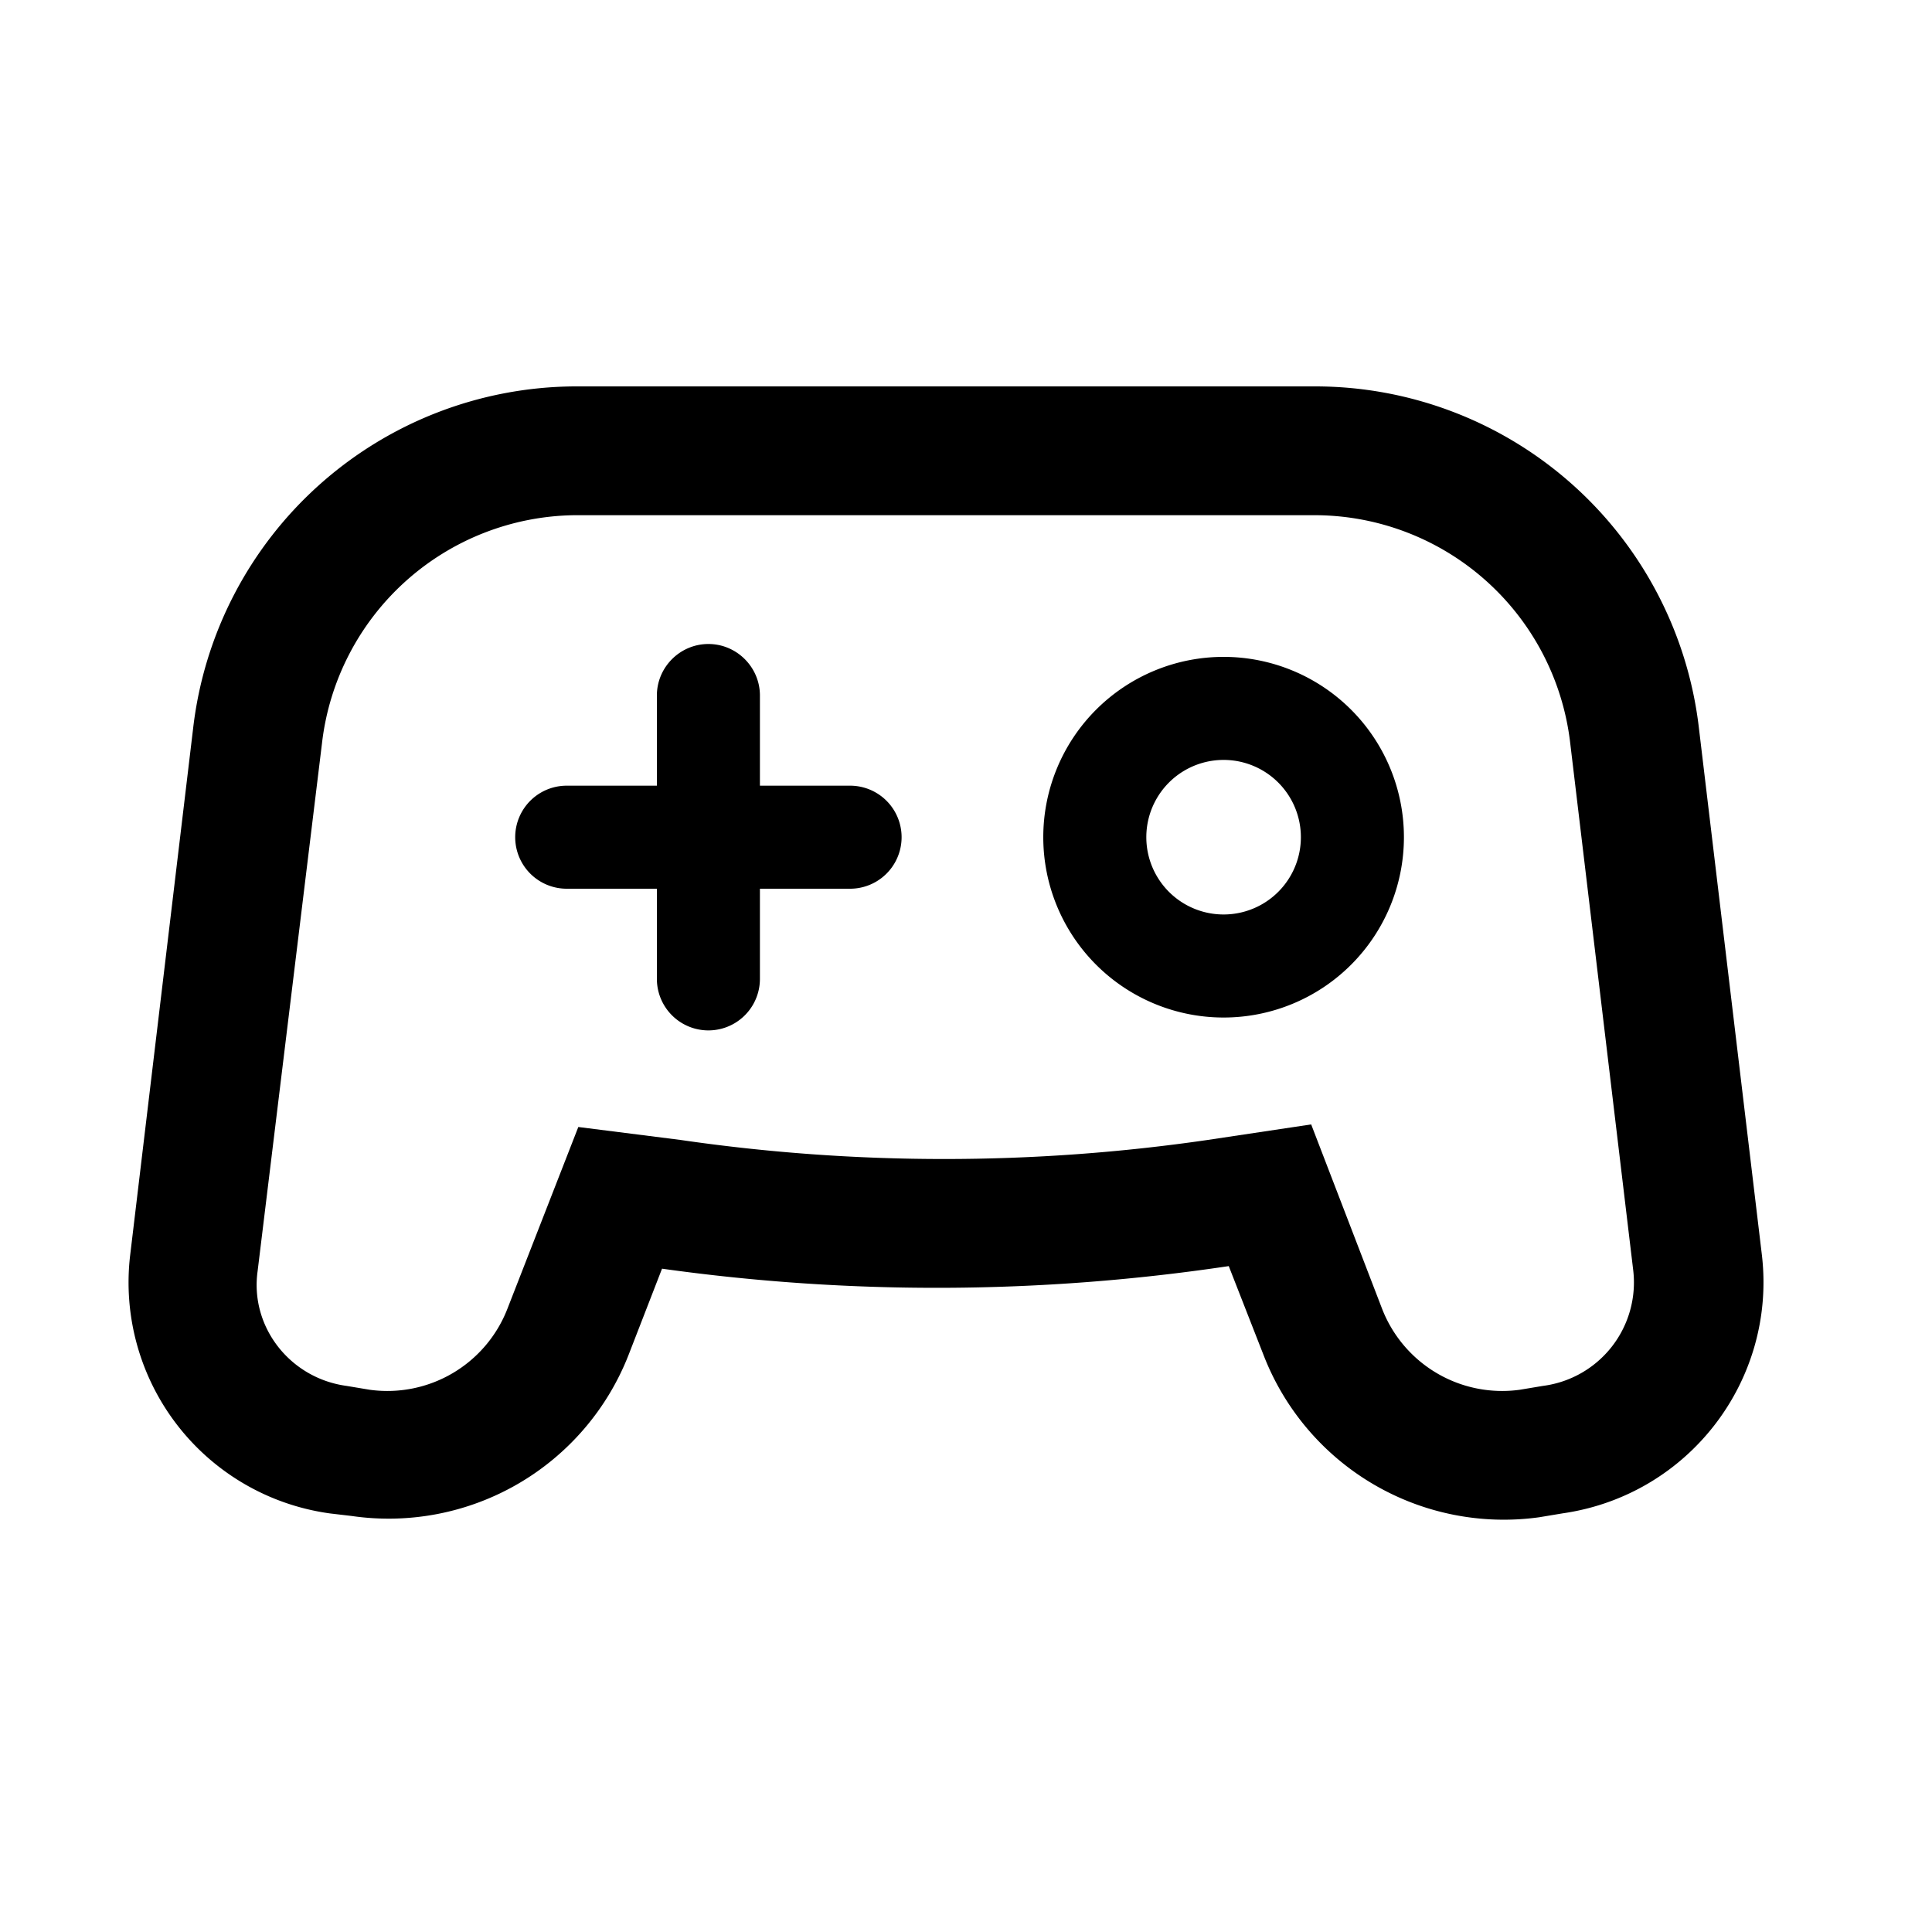 <svg xmlns="http://www.w3.org/2000/svg" viewBox="0 0 15 15">
  <path d="M4.47 3h5.74a3 3 0 0 1 2.98 2.65l.49 4.1c.11.97-.57 1.86-1.55 2l-.18.03a2 2 0 0 1-2.14-1.26l-.27-.69a15.35 15.35 0 0 1-4.4.02l-.26.67a2 2 0 0 1-2.15 1.25l-.17-.02a1.81 1.81 0 0 1-1.55-2l.49-4.1A3 3 0 0 1 4.46 3zm5.75 1H4.46A2 2 0 0 0 2.5 5.77L2 9.87c-.06.43.25.83.69.89l.18.03a1 1 0 0 0 1.07-.63l.55-1.41.79.1a14.22 14.22 0 0 0 4.1 0l.8-.12.55 1.43a1 1 0 0 0 1.07.63l.18-.03a.81.81 0 0 0 .7-.9l-.49-4.1A2 2 0 0 0 10.22 4zM9.5 7.9a1.4 1.4 0 1 1 0-2.8 1.4 1.4 0 0 1 0 2.8zm0-.8a.6.6 0 1 0 0-1.2.6.6 0 0 0 0 1.2zm-5.1-1h2.2a.4.4 0 1 1 0 .8H4.4a.4.4 0 1 1 0-.8zM5.5 5c.22 0 .4.18.4.4v2.2a.4.4 0 1 1-.8 0V5.4c0-.22.18-.4.4-.4z"/>
</svg>
